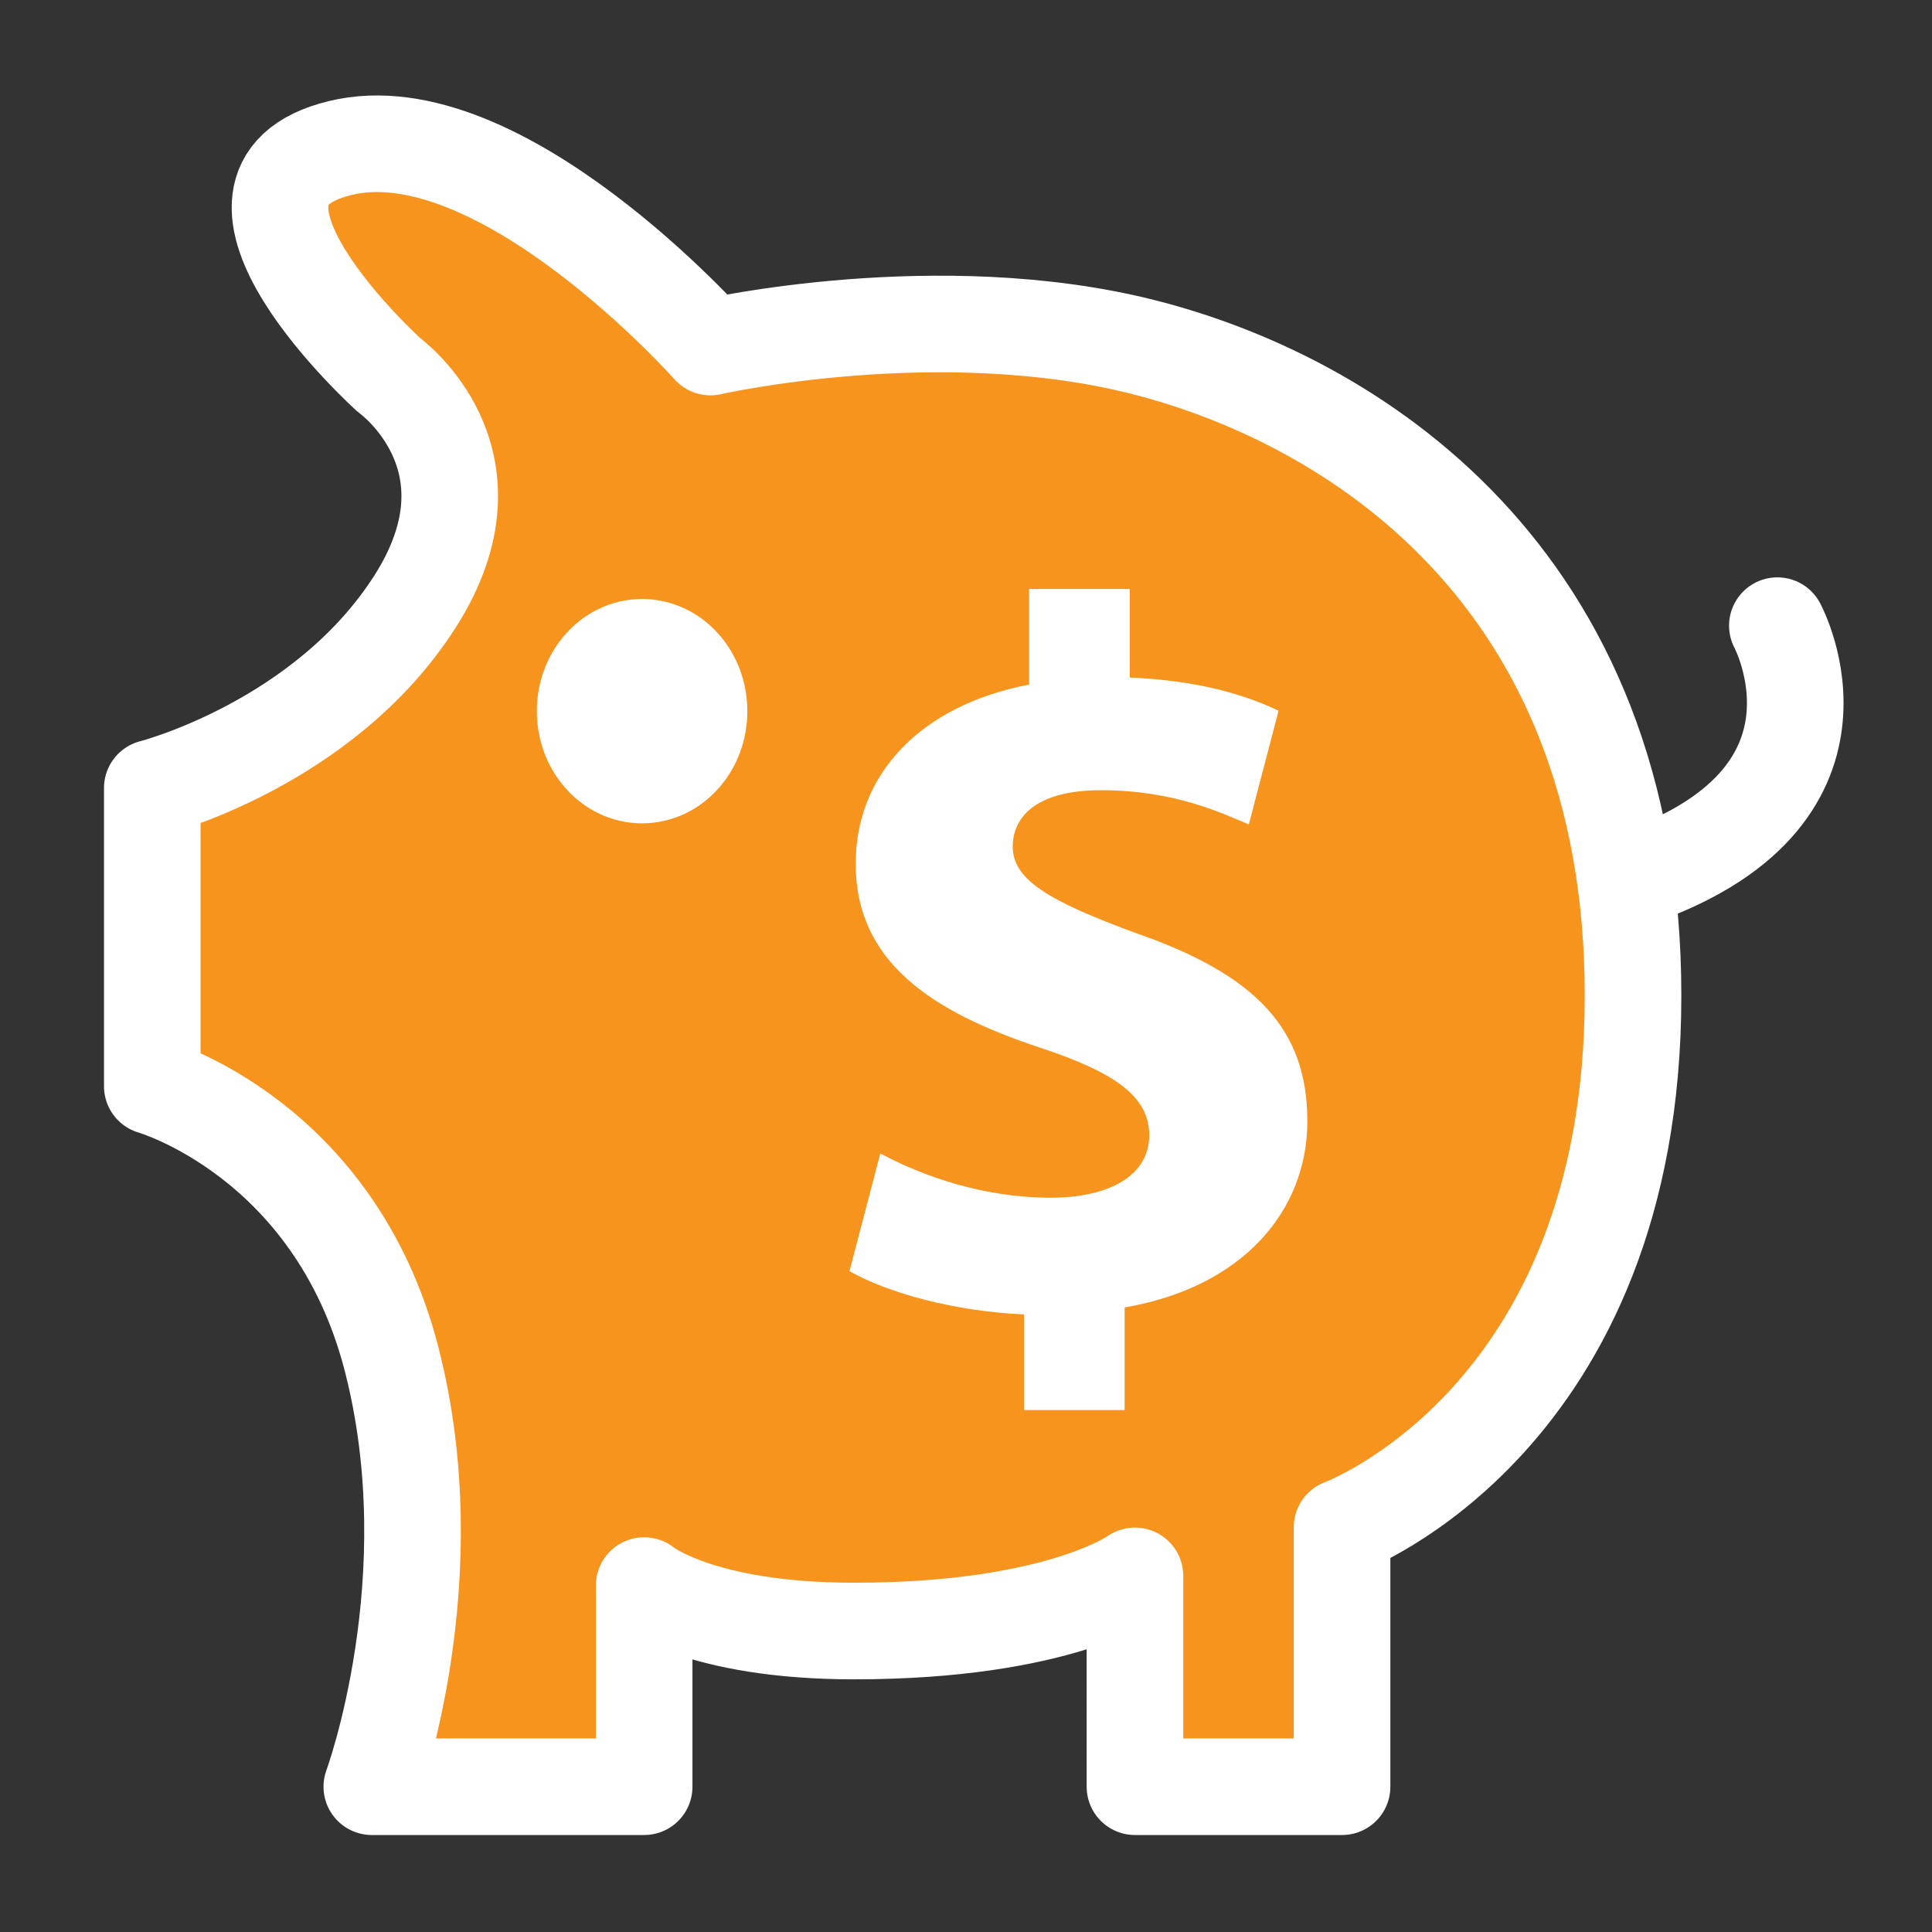 <?xml version="1.0" encoding="utf-8"?>
<!-- Generator: Adobe Illustrator 16.0.0, SVG Export Plug-In . SVG Version: 6.00 Build 0)  -->
<!DOCTYPE svg PUBLIC "-//W3C//DTD SVG 1.1//EN" "http://www.w3.org/Graphics/SVG/1.1/DTD/svg11.dtd">
<svg version="1.1" id="Layer_1" xmlns="http://www.w3.org/2000/svg" xmlns:xlink="http://www.w3.org/1999/xlink" x="0px" y="0px"
	 width="100px" height="100px" viewBox="0 0 100 100" enable-background="new 0 0 100 100" xml:space="preserve">
<rect x="0" y="0" width="100" height="100" fill="#333333" stroke="none"/>
<g>
	
		<path fill="#F7941E" stroke="#FFFFFF" stroke-width="5" stroke-linecap="round" stroke-linejoin="round" stroke-miterlimit="10" d="
		M7.883,40.786v15.439c0,0,9.433,2.688,12.38,14.1c2.948,11.412-1.018,22.155-1.018,22.155h14.096V82.07
		c0,0,2.841,2.352,10.866,2.352c10.611,0,14.538-2.854,14.538-2.854V92.48h10.72V79.053c0,0,15.061-5.527,15.061-27.525
		c0-21.886-14.739-30.88-25.351-33.565c-10.612-2.685-22.404,0-22.404,0S25.854,5.65,17.6,7.664s2.543,11.754,2.543,11.754
		s6.053,4.336,1.337,11.72C16.763,38.521,7.883,40.786,7.883,40.786z"/>
	
		<ellipse fill="#FFFFFF" stroke="#FFFFFF" stroke-width="5" stroke-linecap="round" stroke-linejoin="round" stroke-miterlimit="10" cx="33.234" cy="36.81" rx="2.948" ry="3.306"/>
	<path fill="none" stroke="#FFFFFF" stroke-width="5" stroke-linecap="round" stroke-linejoin="round" stroke-miterlimit="10" d="
		M91.996,32.384c0,0,4.833,8.977-7.588,13.146"/>
	<g>
		<path fill="#FFFFFF" d="M53.001,72.982v-4.948c-3.56-0.156-7.013-1.094-9.032-2.239l1.595-6.093
			c2.231,1.197,5.366,2.291,8.819,2.291c3.028,0,5.101-1.146,5.101-3.229c0-1.979-1.7-3.229-5.632-4.531
			c-5.686-1.874-9.563-4.479-9.563-9.53c0-4.582,3.294-8.176,8.979-9.27v-4.947h5.207v4.583c3.56,0.156,5.951,0.885,7.704,1.718
			l-1.541,5.886c-1.381-0.573-3.825-1.771-7.65-1.771c-3.454,0-4.569,1.459-4.569,2.917c0,1.719,1.859,2.813,6.376,4.479
			c6.322,2.188,8.873,5.052,8.873,9.738c0,4.636-3.348,8.594-9.458,9.635v5.313H53.001z"/>
	</g>
</g>
</svg>

